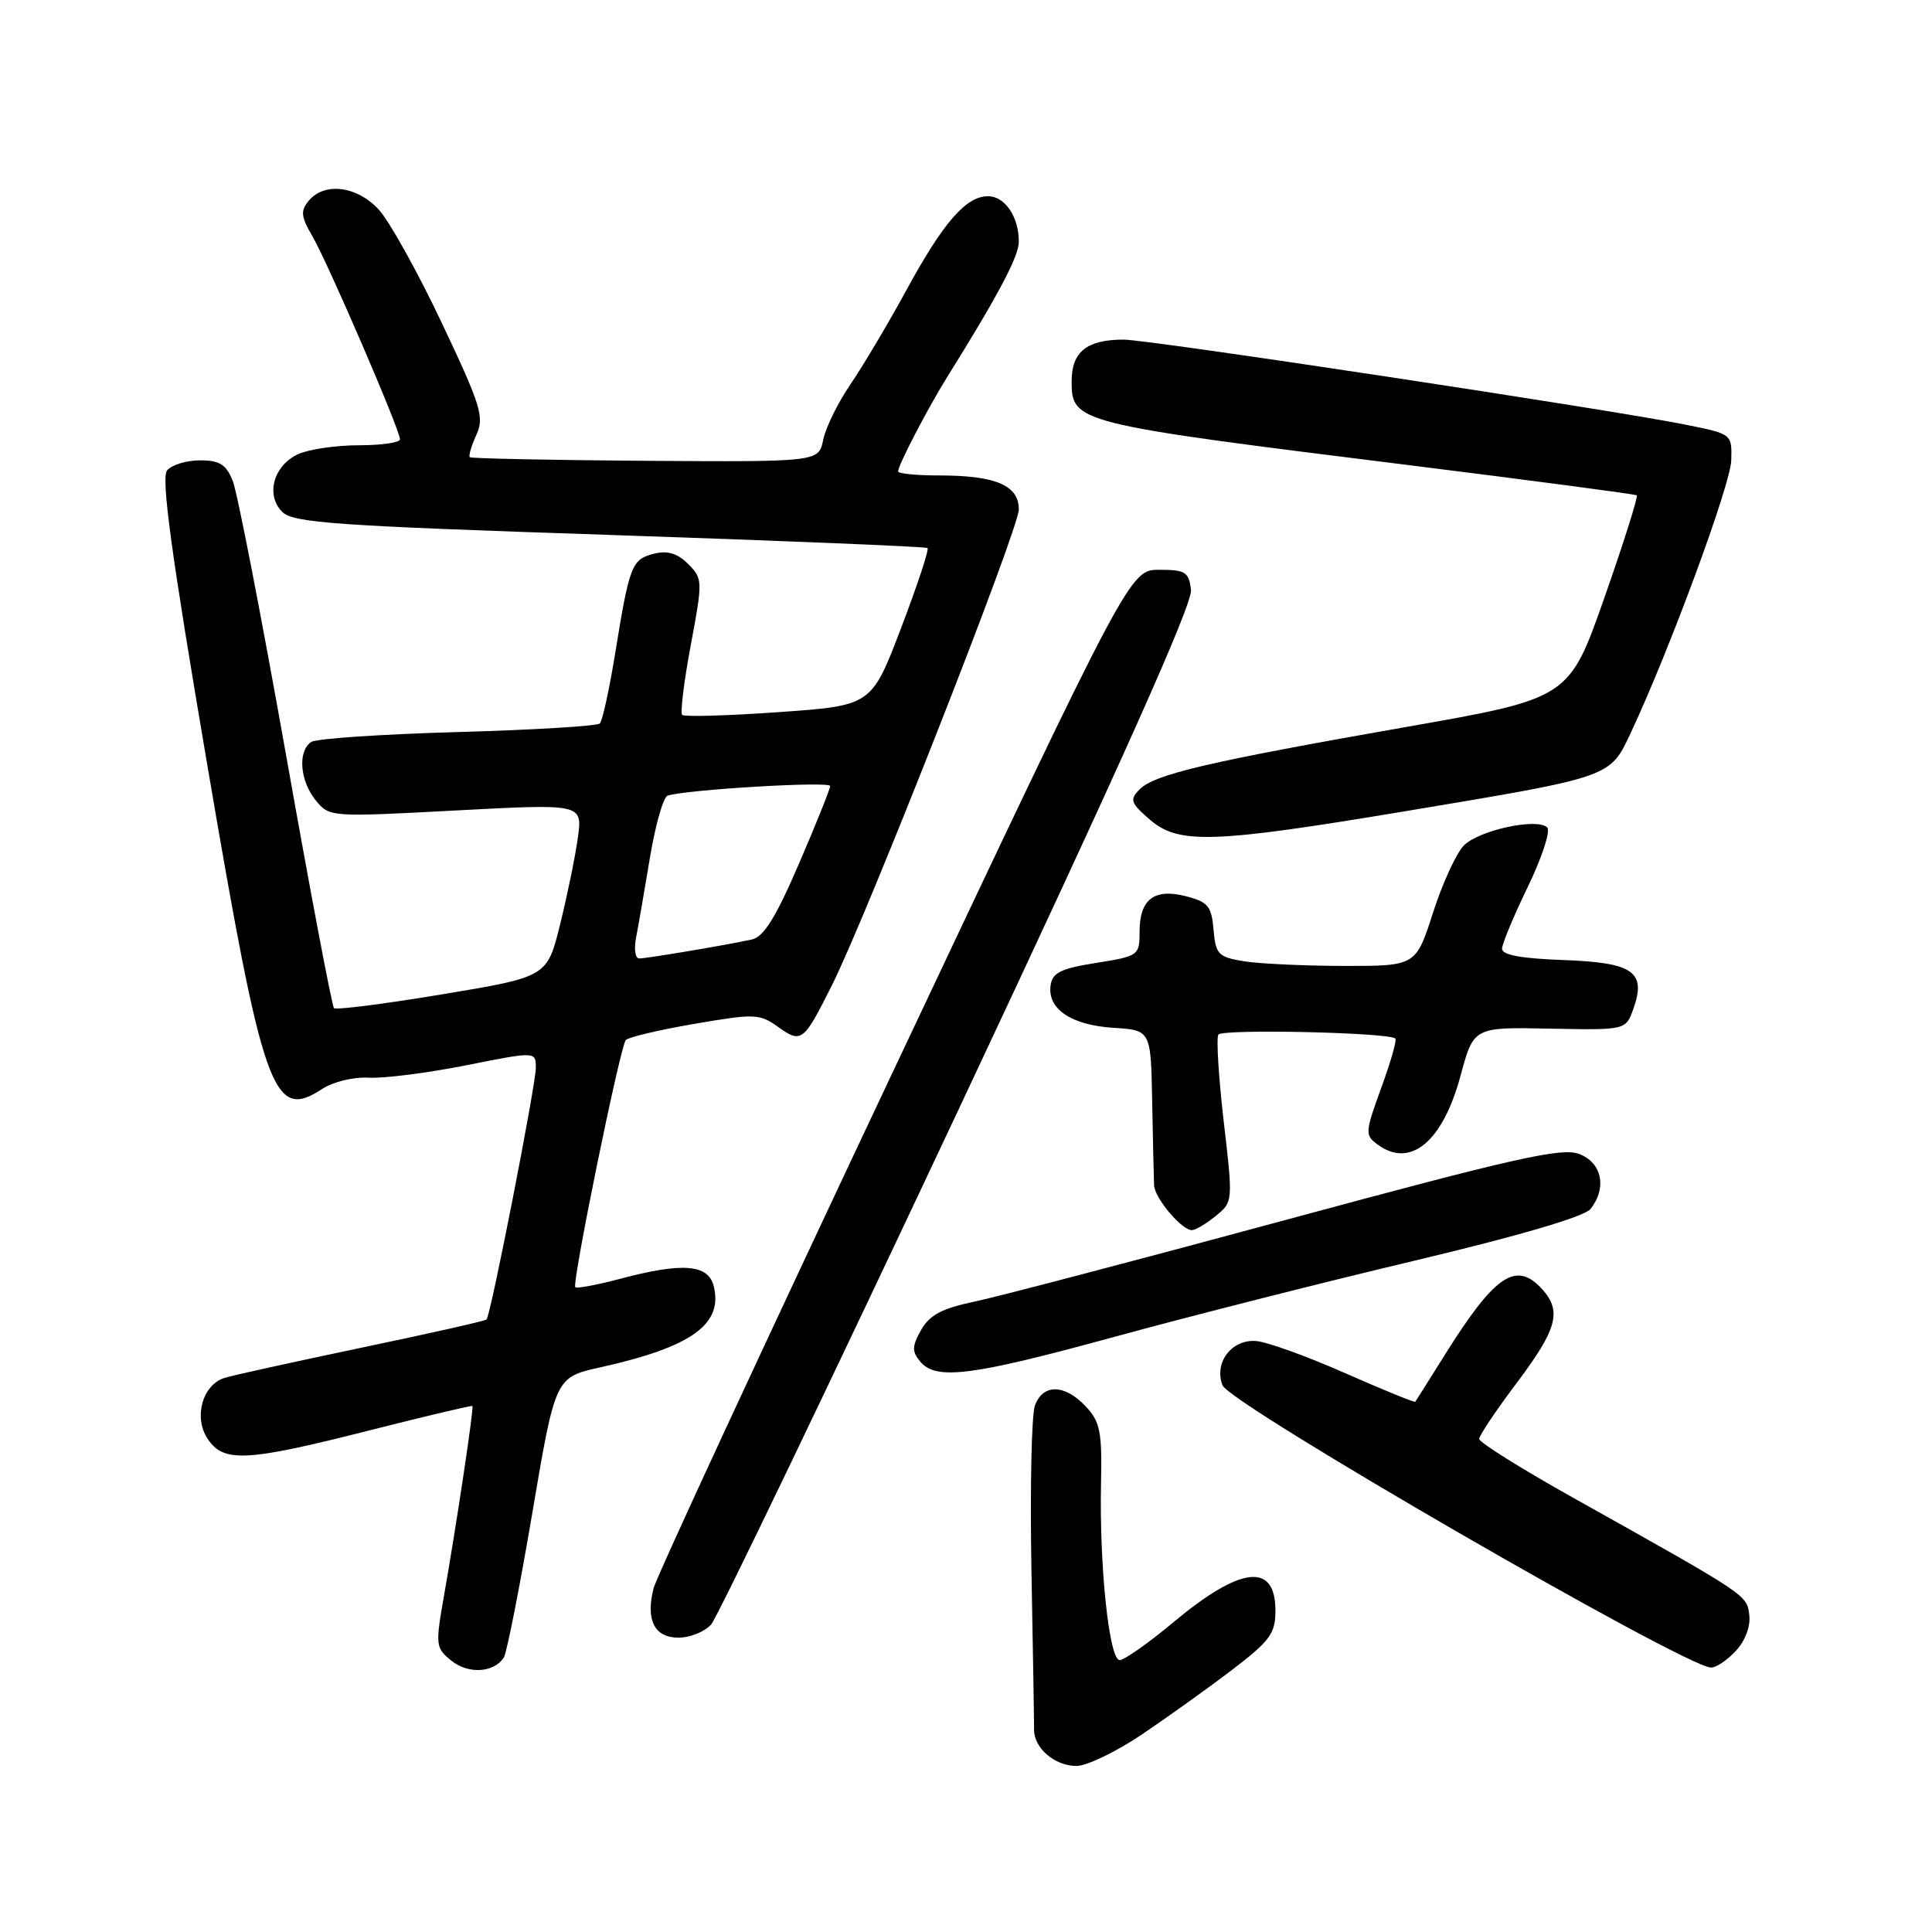 <?xml version="1.0" encoding="UTF-8" standalone="no"?>
<!DOCTYPE svg PUBLIC "-//W3C//DTD SVG 1.1//EN" "http://www.w3.org/Graphics/SVG/1.1/DTD/svg11.dtd" >
<svg xmlns="http://www.w3.org/2000/svg" xmlns:xlink="http://www.w3.org/1999/xlink" version="1.1" viewBox="0 0 256 256">
 <g >
 <path fill="currentColor"
d=" M 151.30 229.83 C 154.71 227.53 160.09 223.68 163.25 221.27 C 168.30 217.41 169.00 216.46 169.00 213.41 C 169.00 206.99 164.41 207.51 155.50 214.94 C 152.20 217.70 148.99 219.96 148.37 219.97 C 146.98 220.01 145.66 207.58 145.89 196.59 C 146.04 189.69 145.78 188.39 143.85 186.34 C 141.07 183.38 138.19 183.34 137.13 186.25 C 136.68 187.49 136.48 197.28 136.67 208.00 C 136.87 218.72 137.03 228.26 137.02 229.18 C 136.99 231.62 139.76 234.00 142.63 234.00 C 143.99 234.00 147.90 232.12 151.30 229.83 Z  M 66.76 219.63 C 67.15 219.01 68.85 210.40 70.53 200.50 C 73.58 182.50 73.58 182.50 79.54 181.18 C 91.64 178.49 95.84 175.48 94.57 170.41 C 93.84 167.50 90.41 167.25 82.05 169.48 C 79.05 170.27 76.43 170.76 76.23 170.56 C 75.75 170.08 82.16 138.71 82.92 137.81 C 83.24 137.44 87.32 136.47 91.99 135.67 C 100.02 134.29 100.63 134.31 103.13 136.09 C 106.20 138.28 106.48 138.06 110.26 130.50 C 114.96 121.09 135.00 70.07 135.00 67.51 C 135.00 64.31 131.94 63.00 124.43 63.00 C 121.45 63.00 119.00 62.76 119.00 62.46 C 119.00 61.66 122.95 54.06 125.47 50.02 C 132.28 39.11 135.00 33.96 135.00 32.03 C 135.00 28.73 133.16 26.00 130.92 26.00 C 128.00 26.00 125.01 29.44 120.07 38.50 C 117.67 42.90 114.35 48.49 112.70 50.91 C 111.04 53.34 109.41 56.65 109.08 58.27 C 108.48 61.21 108.48 61.21 85.52 61.06 C 72.90 60.97 62.42 60.75 62.25 60.58 C 62.07 60.40 62.46 59.07 63.12 57.63 C 64.20 55.26 63.74 53.77 58.52 42.75 C 55.33 36.01 51.57 29.26 50.17 27.75 C 47.29 24.64 42.99 24.10 40.91 26.60 C 39.79 27.95 39.87 28.70 41.42 31.35 C 43.46 34.86 53.00 56.97 53.00 58.21 C 53.00 58.65 50.55 59.00 47.55 59.00 C 44.55 59.00 40.94 59.53 39.52 60.17 C 36.24 61.67 35.16 65.58 37.40 67.83 C 38.85 69.28 44.44 69.67 80.78 70.88 C 103.73 71.65 122.68 72.43 122.90 72.62 C 123.13 72.82 121.54 77.59 119.39 83.24 C 115.47 93.50 115.47 93.50 103.18 94.36 C 96.43 94.84 90.67 95.00 90.39 94.73 C 90.12 94.45 90.63 90.29 91.53 85.48 C 93.13 76.93 93.12 76.68 91.18 74.73 C 89.76 73.31 88.45 72.92 86.66 73.37 C 83.71 74.11 83.41 74.89 81.53 86.48 C 80.75 91.29 79.83 95.51 79.48 95.86 C 79.13 96.21 70.66 96.72 60.67 97.00 C 50.68 97.28 41.94 97.86 41.25 98.31 C 39.43 99.49 39.72 103.43 41.82 106.03 C 43.64 108.27 43.72 108.28 60.42 107.39 C 77.19 106.50 77.19 106.50 76.57 111.00 C 76.23 113.47 75.17 118.64 74.22 122.47 C 72.50 129.44 72.50 129.44 58.61 131.75 C 50.98 133.02 44.51 133.85 44.25 133.58 C 43.99 133.32 41.11 118.12 37.86 99.80 C 34.60 81.49 31.45 65.26 30.85 63.75 C 29.97 61.54 29.12 61.00 26.50 61.00 C 24.71 61.00 22.75 61.60 22.14 62.33 C 21.33 63.31 22.70 73.38 27.46 101.32 C 34.90 144.99 36.17 148.56 42.69 144.29 C 44.14 143.34 46.85 142.68 48.88 142.80 C 50.87 142.91 56.66 142.17 61.75 141.16 C 71.00 139.32 71.00 139.32 71.00 141.49 C 71.00 143.75 65.03 174.25 64.47 174.84 C 64.30 175.03 56.83 176.71 47.88 178.58 C 38.94 180.46 30.78 182.25 29.75 182.58 C 26.83 183.50 25.63 187.79 27.50 190.63 C 29.60 193.84 32.61 193.69 48.97 189.53 C 56.38 187.65 62.52 186.20 62.60 186.30 C 62.81 186.55 60.46 202.20 58.84 211.39 C 57.68 218.00 57.71 218.35 59.81 220.05 C 62.05 221.86 65.45 221.66 66.76 219.63 Z  M 230.00 218.76 C 231.24 217.44 231.97 215.51 231.79 214.02 C 231.48 211.32 231.69 211.47 208.52 198.50 C 201.64 194.65 196.01 191.13 196.00 190.67 C 196.00 190.22 198.25 186.86 201.00 183.21 C 206.33 176.12 206.98 173.74 204.35 170.83 C 200.90 167.02 198.10 168.90 191.46 179.50 C 189.40 182.80 187.63 185.61 187.53 185.74 C 187.44 185.87 183.24 184.15 178.19 181.93 C 173.15 179.70 167.85 177.79 166.42 177.69 C 163.18 177.45 160.83 180.58 161.99 183.56 C 162.96 186.05 223.15 220.83 226.71 220.96 C 227.38 220.98 228.86 219.99 230.00 218.76 Z  M 94.23 215.25 C 95.07 214.29 109.79 183.66 126.94 147.18 C 148.58 101.16 158.02 80.04 157.81 78.18 C 157.53 75.79 157.09 75.50 153.61 75.50 C 149.73 75.50 149.73 75.50 118.50 141.62 C 101.33 177.99 86.97 208.97 86.60 210.46 C 85.54 214.68 86.72 217.00 89.91 217.00 C 91.44 217.00 93.38 216.21 94.23 215.25 Z  M 147.70 177.13 C 157.49 174.45 175.40 169.90 187.50 167.03 C 201.29 163.75 209.97 161.20 210.75 160.20 C 212.96 157.40 212.27 154.05 209.25 152.91 C 206.94 152.03 200.82 153.40 170.50 161.61 C 150.70 166.97 132.03 171.87 129.00 172.50 C 124.80 173.38 123.16 174.26 122.05 176.23 C 120.84 178.38 120.82 179.08 121.92 180.40 C 124.01 182.93 128.67 182.34 147.70 177.13 Z  M 161.08 161.13 C 163.38 159.27 163.39 159.23 162.15 148.61 C 161.47 142.75 161.15 137.56 161.44 137.09 C 161.92 136.32 183.97 136.80 184.89 137.61 C 185.11 137.80 184.27 140.74 183.02 144.15 C 180.86 150.10 180.84 150.41 182.57 151.68 C 186.90 154.84 191.16 151.29 193.52 142.57 C 195.27 136.09 195.27 136.09 205.34 136.30 C 215.42 136.50 215.42 136.50 216.42 133.70 C 218.19 128.77 216.43 127.54 207.14 127.21 C 201.58 127.01 199.01 126.54 199.03 125.71 C 199.04 125.04 200.58 121.35 202.45 117.50 C 204.31 113.65 205.47 110.12 205.02 109.65 C 203.74 108.33 196.01 109.99 193.98 112.02 C 192.98 113.02 191.14 117.02 189.89 120.91 C 187.61 128.00 187.61 128.00 178.05 127.99 C 172.80 127.98 166.84 127.70 164.80 127.37 C 161.42 126.81 161.08 126.45 160.80 123.19 C 160.54 120.07 160.07 119.51 157.16 118.76 C 152.94 117.67 151.00 119.15 151.00 123.46 C 151.00 126.60 150.87 126.70 145.25 127.59 C 140.57 128.33 139.45 128.88 139.21 130.56 C 138.76 133.68 141.93 135.83 147.51 136.19 C 152.50 136.50 152.50 136.50 152.67 146.00 C 152.77 151.22 152.88 156.20 152.92 157.06 C 153.01 158.77 156.57 163.00 157.93 163.00 C 158.40 163.00 159.82 162.16 161.08 161.13 Z  M 186.33 107.47 C 213.56 102.93 213.30 103.02 216.04 97.20 C 221.15 86.34 229.31 64.24 229.40 61.00 C 229.50 57.52 229.49 57.51 223.50 56.30 C 213.71 54.31 152.19 45.00 148.90 45.00 C 144.02 45.00 142.00 46.61 142.00 50.50 C 142.00 56.02 142.42 56.12 186.50 61.61 C 203.00 63.67 216.67 65.48 216.88 65.63 C 217.08 65.79 215.15 71.91 212.58 79.23 C 207.90 92.54 207.90 92.54 186.20 96.35 C 160.01 100.95 152.97 102.60 151.00 104.60 C 149.66 105.96 149.81 106.39 152.31 108.56 C 156.15 111.91 160.59 111.76 186.33 107.47 Z  M 84.28 124.25 C 84.58 122.74 85.40 117.96 86.12 113.64 C 86.84 109.31 87.89 105.62 88.46 105.43 C 90.84 104.63 110.00 103.49 110.00 104.15 C 110.00 104.54 108.14 109.17 105.87 114.44 C 102.80 121.57 101.20 124.14 99.62 124.49 C 96.12 125.25 85.70 127.00 84.69 127.00 C 84.17 127.00 83.99 125.76 84.28 124.25 Z "/>
</g>
</svg>